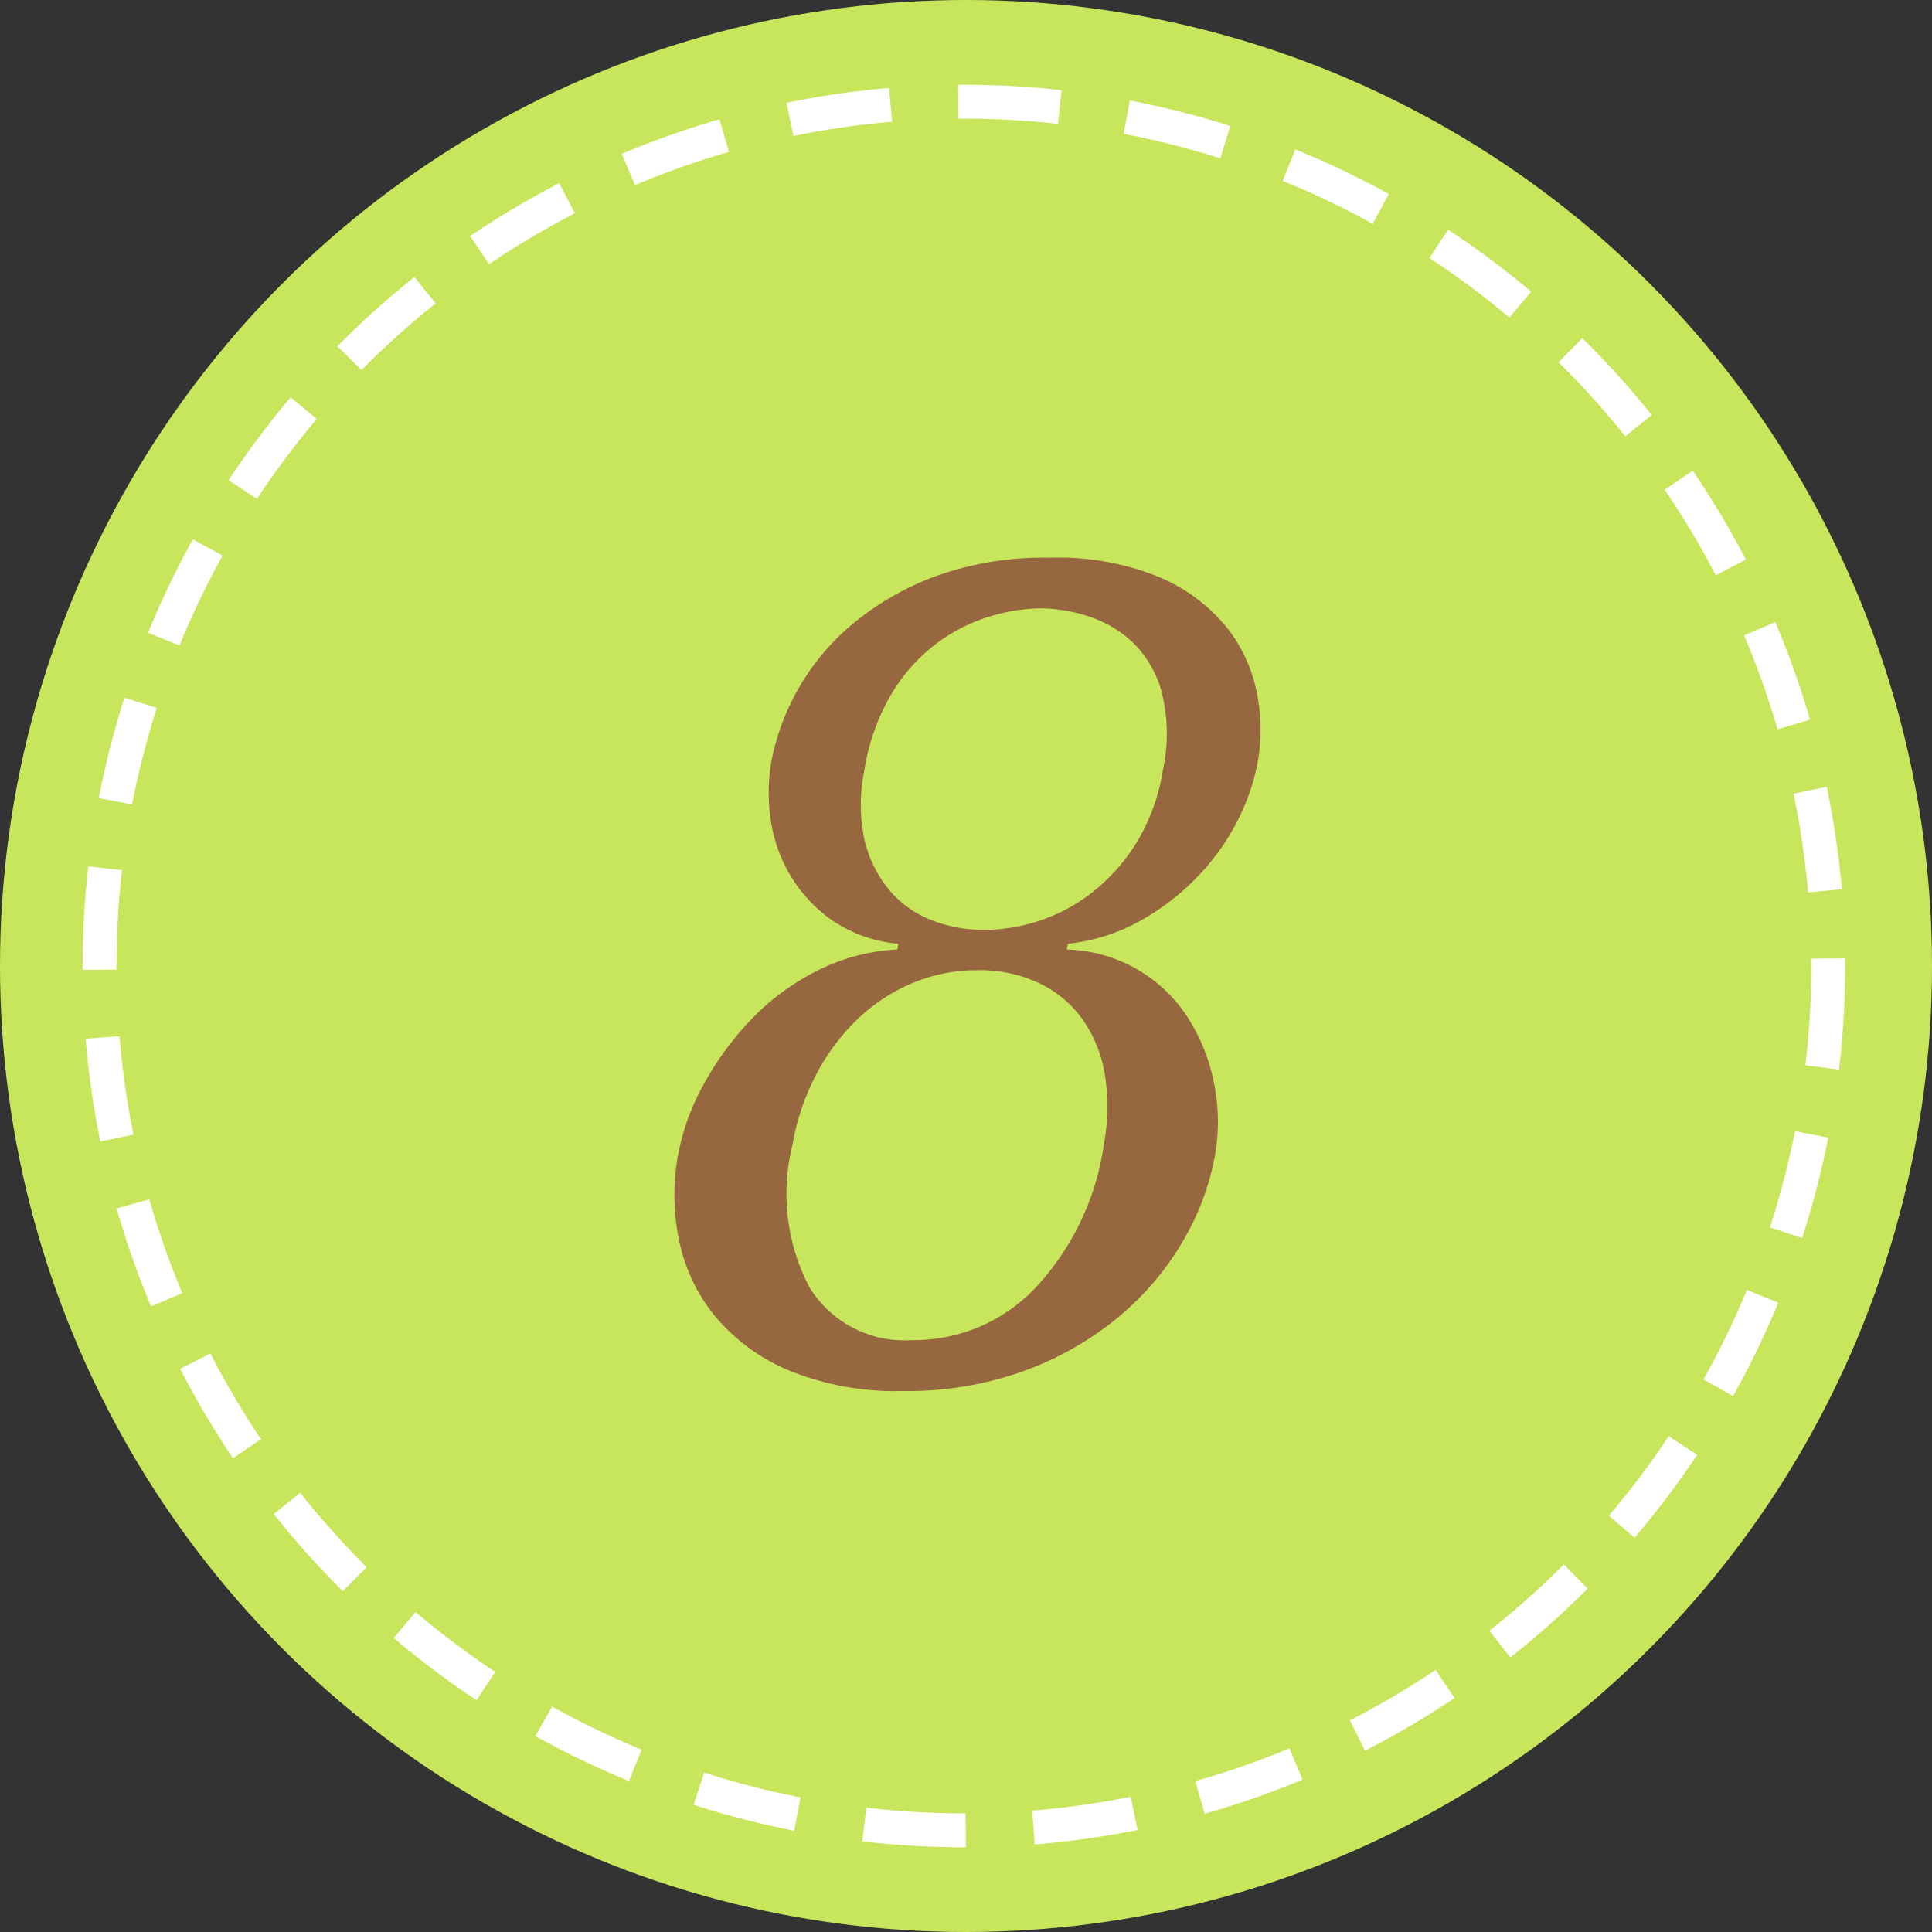 <svg id="_8.svg" data-name="8.svg" xmlns="http://www.w3.org/2000/svg" width="57" height="57" viewBox="0 0 57 57">
  <rect x="0" y="0" width="57" height="57" fill="#333333" stroke="none"/>
  <defs>
    <style>
      .cls-1, .cls-2 {
        fill: #c8e65c;
      }

      .cls-2 {
        stroke: #fff;
        stroke-width: 1px;
        stroke-dasharray: 3 2;
      }

      .cls-3 {
        fill: #97683f;
        fill-rule: evenodd;
      }
    </style>
  </defs>
  <circle class="cls-1" cx="28.5" cy="28.5" r="28.5"/>
  <circle class="cls-2" cx="28.438" cy="28.5" r="25.5"/>
  <path class="cls-3" d="M731.477,208.012a5.87,5.87,0,0,0-2.372.629,7.163,7.163,0,0,0-1.935,1.428,9,9,0,0,0-1.409,1.921A6.876,6.876,0,0,0,725,214.1a6.564,6.564,0,0,0,.036,2.5,5.155,5.155,0,0,0,1.056,2.227,5.708,5.708,0,0,0,2.171,1.6,8.314,8.314,0,0,0,3.385.612,10.1,10.1,0,0,0,3.617-.612,9.394,9.394,0,0,0,2.769-1.6,8.38,8.38,0,0,0,1.875-2.227,7.7,7.7,0,0,0,.935-2.5,5.747,5.747,0,0,0-.019-2.108,5.593,5.593,0,0,0-.75-1.921,4.372,4.372,0,0,0-3.6-2.057l0.03-.17a5.6,5.6,0,0,0,2.143-.68,7.243,7.243,0,0,0,1.693-1.309,6.8,6.8,0,0,0,1.174-1.649,6.38,6.38,0,0,0,.6-1.768,5.481,5.481,0,0,0-.036-2.006,4.5,4.5,0,0,0-.9-1.938,5.13,5.13,0,0,0-1.964-1.462,7.858,7.858,0,0,0-3.239-.578,9.385,9.385,0,0,0-3.46.578,8.348,8.348,0,0,0-2.462,1.462,7.017,7.017,0,0,0-2.29,3.944,5.437,5.437,0,0,0-.023,1.768,4.453,4.453,0,0,0,.594,1.649,4.3,4.3,0,0,0,1.231,1.309,4.127,4.127,0,0,0,1.937.68Zm1-.867a3.084,3.084,0,0,1-1.238-.884,3.584,3.584,0,0,1-.729-1.462,4.92,4.92,0,0,1-.011-2.057,6.328,6.328,0,0,1,.859-2.363,5.2,5.2,0,0,1,1.363-1.462,5.129,5.129,0,0,1,1.543-.748,5.35,5.35,0,0,1,1.432-.221,4.739,4.739,0,0,1,1.373.221,3.471,3.471,0,0,1,1.313.748,3.212,3.212,0,0,1,.881,1.462,5.053,5.053,0,0,1,.042,2.363,5.9,5.9,0,0,1-.737,2.057,5.6,5.6,0,0,1-1.26,1.462,5.116,5.116,0,0,1-1.584.884,5.248,5.248,0,0,1-1.7.289A4.161,4.161,0,0,1,732.48,207.145Zm3.2,1.87a3.332,3.332,0,0,1,1.282,1.088,3.952,3.952,0,0,1,.643,1.632,5.96,5.96,0,0,1-.034,2.023,7.793,7.793,0,0,1-2,4.216,4.943,4.943,0,0,1-3.664,1.564,3.291,3.291,0,0,1-3.026-1.564,5.956,5.956,0,0,1-.493-4.216,6.973,6.973,0,0,1,.678-2.023,6.357,6.357,0,0,1,1.2-1.632,5.313,5.313,0,0,1,1.631-1.088,4.877,4.877,0,0,1,1.932-.391A4.14,4.14,0,0,1,735.679,209.015Z" transform="translate(-705 -180)"/>
</svg>
